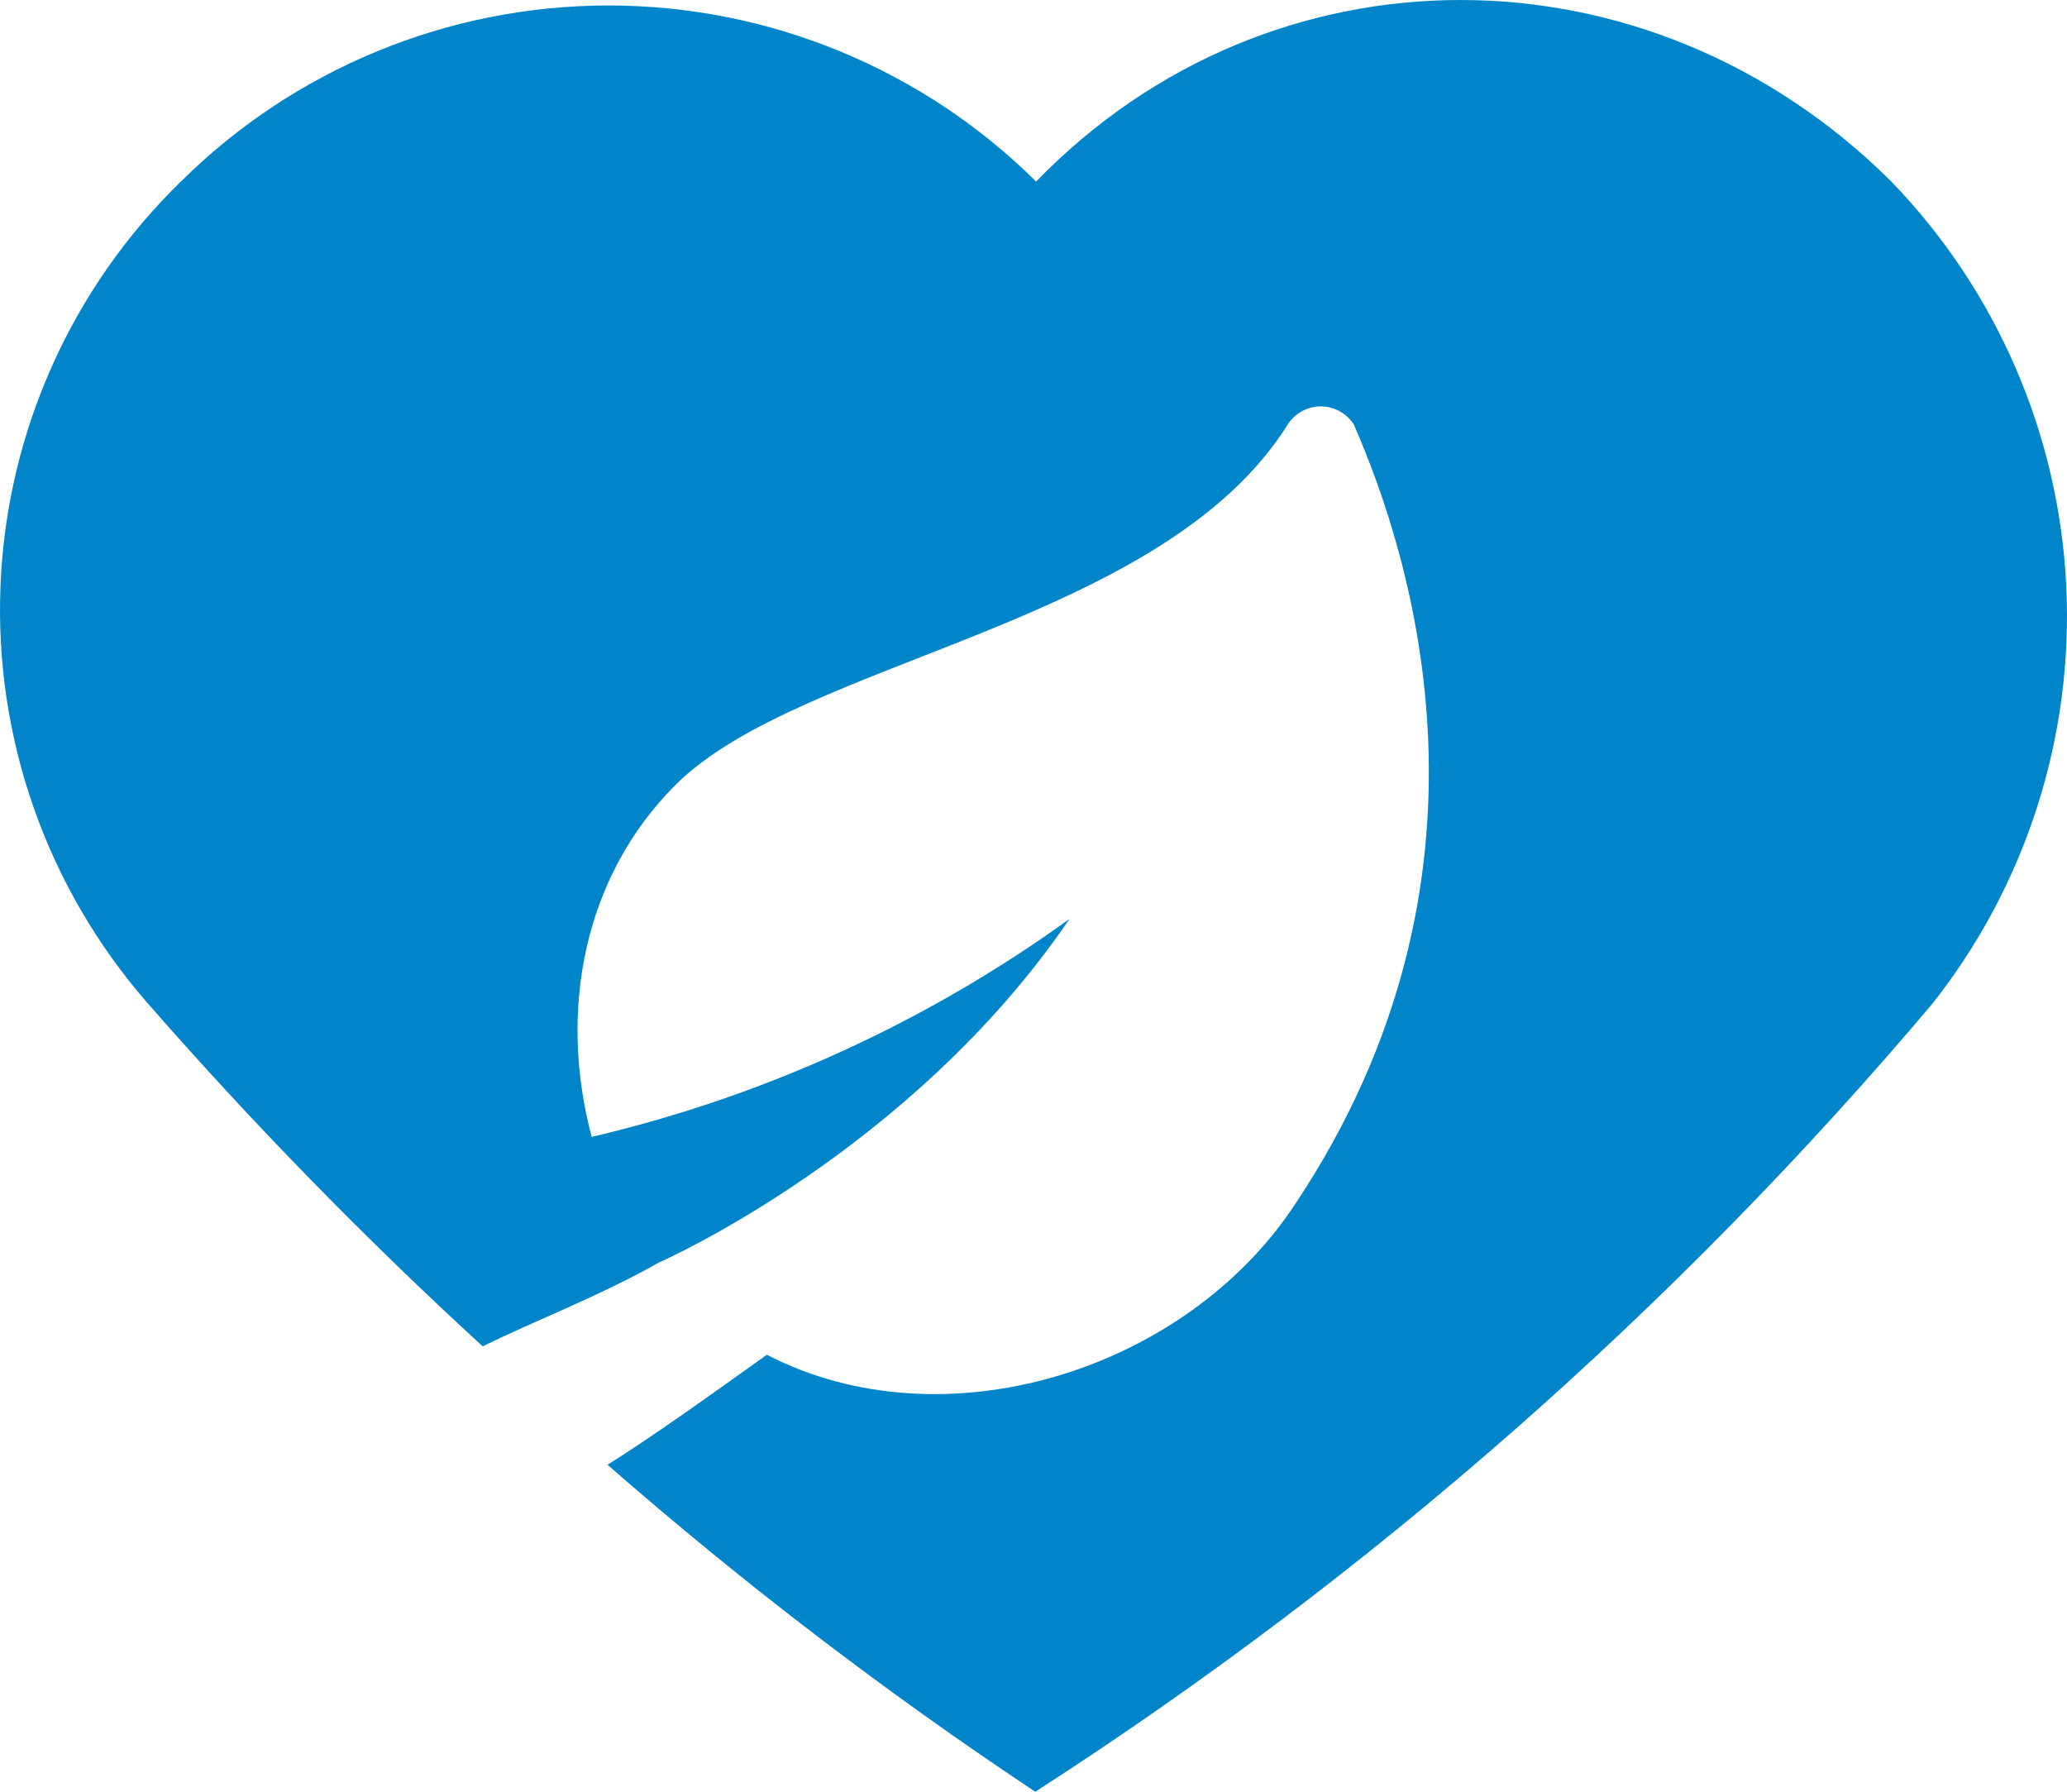 <svg width="60" height="52" viewBox="0 0 60 52" fill="none" xmlns="http://www.w3.org/2000/svg">
<path d="M54.901 5.269C47.84 -1.756 36.888 -1.756 30.076 5.269C26.775 1.996 22.314 0.159 17.664 0.159C13.014 0.159 8.552 1.996 5.251 5.269C2.07 8.363 0.196 12.558 0.015 16.99C-0.167 21.423 1.357 25.756 4.273 29.101C7.333 32.602 10.585 35.932 14.012 39.075C15.475 38.347 17.418 37.613 19.124 36.642C19.124 36.642 26.427 33.45 31.047 26.668C26.887 29.672 22.172 31.823 17.175 32.996C16.203 29.343 16.932 25.454 19.609 22.779C23.258 19.133 33.725 18.155 37.38 12.319C37.483 12.158 37.624 12.026 37.792 11.934C37.959 11.842 38.147 11.794 38.338 11.794C38.529 11.794 38.717 11.842 38.885 11.934C39.052 12.026 39.194 12.158 39.297 12.319C41.003 16.214 43.923 25.454 37.597 34.944C34.402 39.803 27.373 41.968 22.261 39.318C20.555 40.538 18.855 41.751 17.635 42.511C21.561 45.943 25.708 49.113 30.051 52.001C39.818 45.711 48.594 38.004 56.09 29.133C58.815 25.685 60.196 21.366 59.977 16.978C59.759 12.59 57.955 8.429 54.901 5.269Z" fill="#0085CA"/>
</svg>
